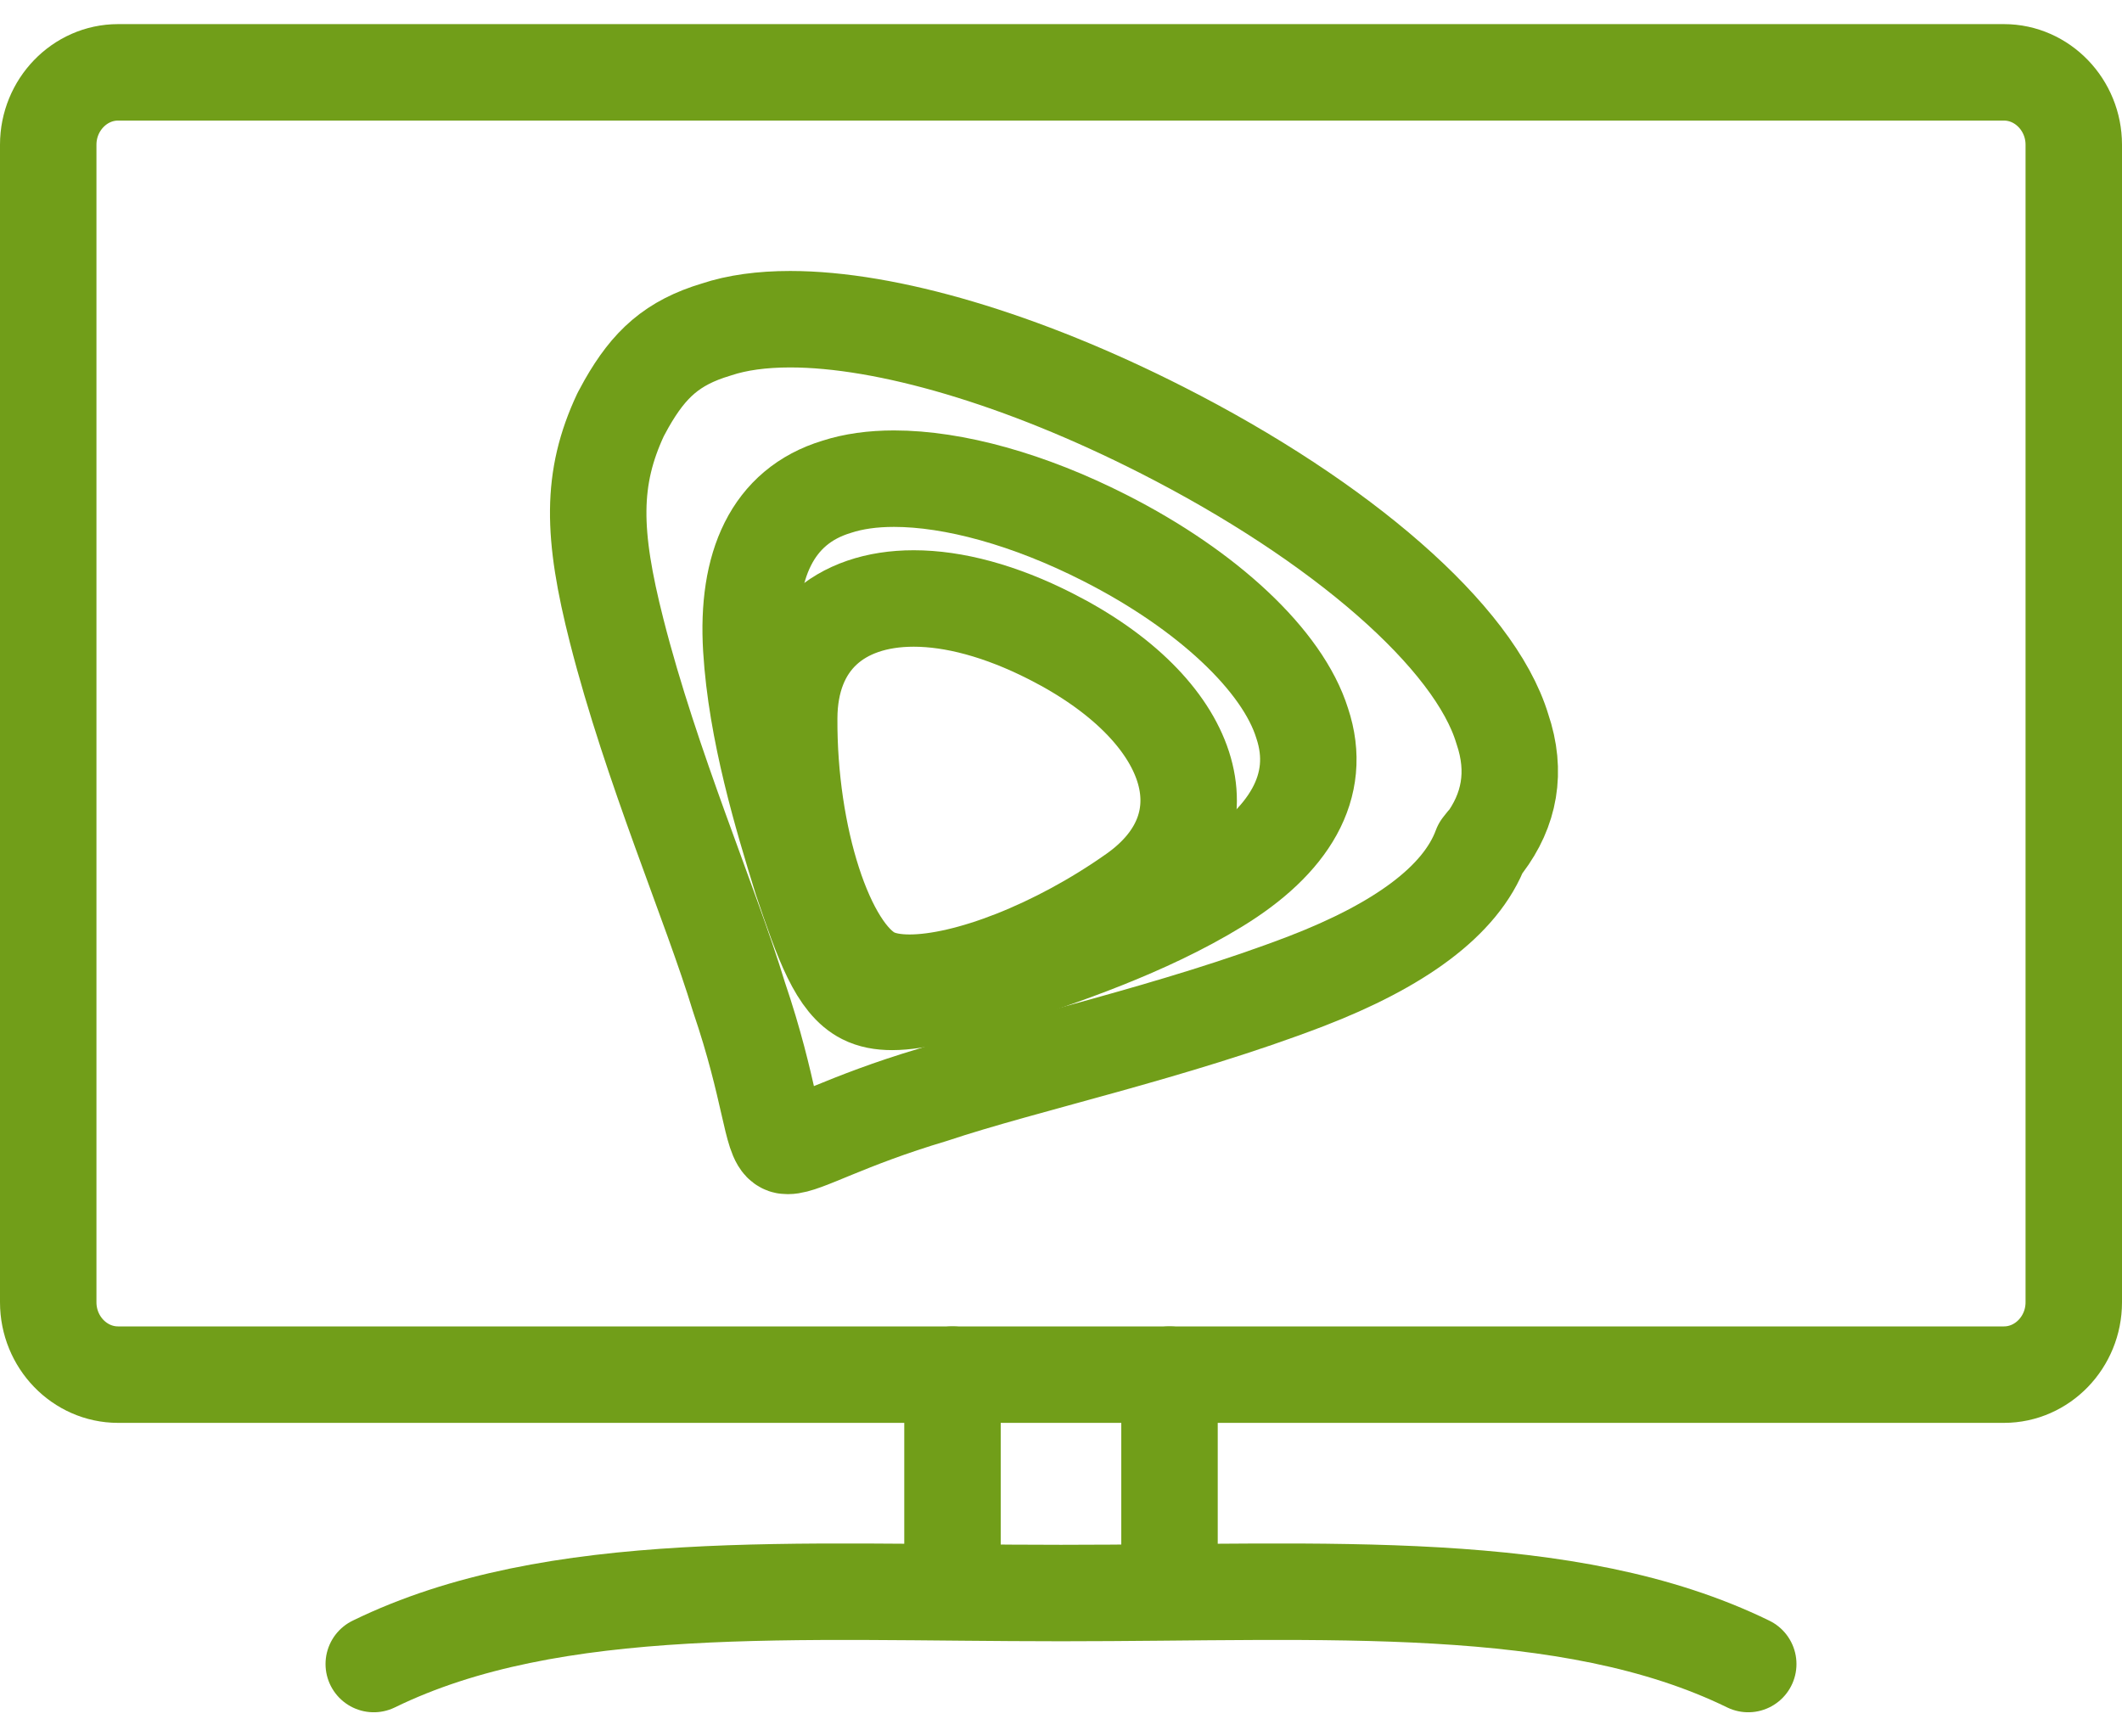 <?xml version="1.0" encoding="UTF-8"?>
<svg width="22px" height="18px" viewBox="0 0 22 18" version="1.1" xmlns="http://www.w3.org/2000/svg" xmlns:xlink="http://www.w3.org/1999/xlink">
    <!-- Generator: sketchtool 59.1 (101010) - https://sketch.com -->
    <title>B081FFD2-A343-4387-8E48-C8A2A0AC8609</title>
    <desc>Created with sketchtool.</desc>
    <g id="eLife-Flows---Desktop" stroke="none" stroke-width="1" fill="none" fill-rule="evenodd" stroke-linecap="round" stroke-linejoin="round">
        <g id="dd_eLifeCheckout-4.0.7" transform="translate(-331, -594)" stroke="#719E19">
            <g id="eLifeON" transform="translate(324, 532)">
                <g id="eLifeON-Title">
                    <g id="Group-3" transform="translate(0, 51)">
                        <g id="Group" transform="translate(0, 2)">
                            <g id="Icon/Outline-1pt/elife-tv/elife_tv_consumer" transform="translate(6, 6)">
                                <path d="M22.5,16.5 C22.5,16.913 22.174,17.25 21.776,17.25 L2.224,17.25 C1.826,17.25 1.5,16.913 1.5,16.5 L1.5,4.5 C1.5,4.088 1.826,3.75 2.224,3.75 L21.776,3.75 C22.174,3.75 22.5,4.088 22.5,4.5 L22.5,16.5 L22.5,16.5 Z" id="Line"></path>
                                <line x1="10.875" y1="17.25" x2="10.875" y2="19.5" id="Line"></line>
                                <line x1="13.125" y1="17.25" x2="13.125" y2="19.5" id="Line"></line>
                                <path d="M19.125,20.25 C17.254,19.337 14.752,19.514 12,19.514 C9.248,19.514 6.746,19.337 4.875,20.25" id="Line"></path>
                                <path d="M7.435,7.297 C7.125,7.959 7.138,8.535 7.393,9.538 C7.752,10.951 8.371,12.378 8.66,13.331 C8.992,14.306 8.994,14.806 9.123,14.87 C9.135,14.877 9.15,14.879 9.168,14.879 C9.338,14.879 9.765,14.619 10.668,14.35 C11.624,14.03 13.166,13.7 14.546,13.17 C15.492,12.805 16.146,12.347 16.355,11.78 C16.368,11.764 16.38,11.749 16.392,11.733 C16.391,11.738 16.39,11.742 16.388,11.747 C16.65,11.399 16.728,11.002 16.575,10.554 C16.287,9.602 14.908,8.403 13.041,7.455 C11.595,6.721 10.195,6.309 9.192,6.309 C8.9,6.309 8.641,6.344 8.426,6.416 C7.97,6.552 7.73,6.775 7.496,7.185 L7.435,7.297 L7.435,7.297 Z" id="Line"></path>
                                <path d="M10.249,13.386 C10.136,13.386 10.04,13.368 9.957,13.326 C9.683,13.188 9.532,12.773 9.311,12.117 C9.111,11.47 8.841,10.581 8.789,9.724 C8.737,8.866 9.003,8.249 9.675,8.046 C9.847,7.99 10.047,7.962 10.269,7.962 C10.887,7.962 11.667,8.176 12.452,8.575 C13.519,9.116 14.298,9.849 14.5,10.496 C14.72,11.152 14.362,11.723 13.62,12.177 C12.879,12.632 11.985,12.93 11.333,13.144 C10.864,13.286 10.512,13.386 10.249,13.386" id="Line"></path>
                                <path d="M10.431,13.187 C10.277,13.187 10.146,13.163 10.046,13.112 C9.56,12.865 9.175,11.672 9.182,10.446 C9.185,9.646 9.7,9.204 10.473,9.204 C10.886,9.204 11.372,9.331 11.893,9.596 C13.387,10.354 13.772,11.547 12.757,12.261 C11.952,12.829 11.024,13.187 10.431,13.187 L10.431,13.187 Z" id="Line"></path>
                            </g>
                        </g>
                    </g>
                </g>
            </g>
        </g>
    </g>
</svg>